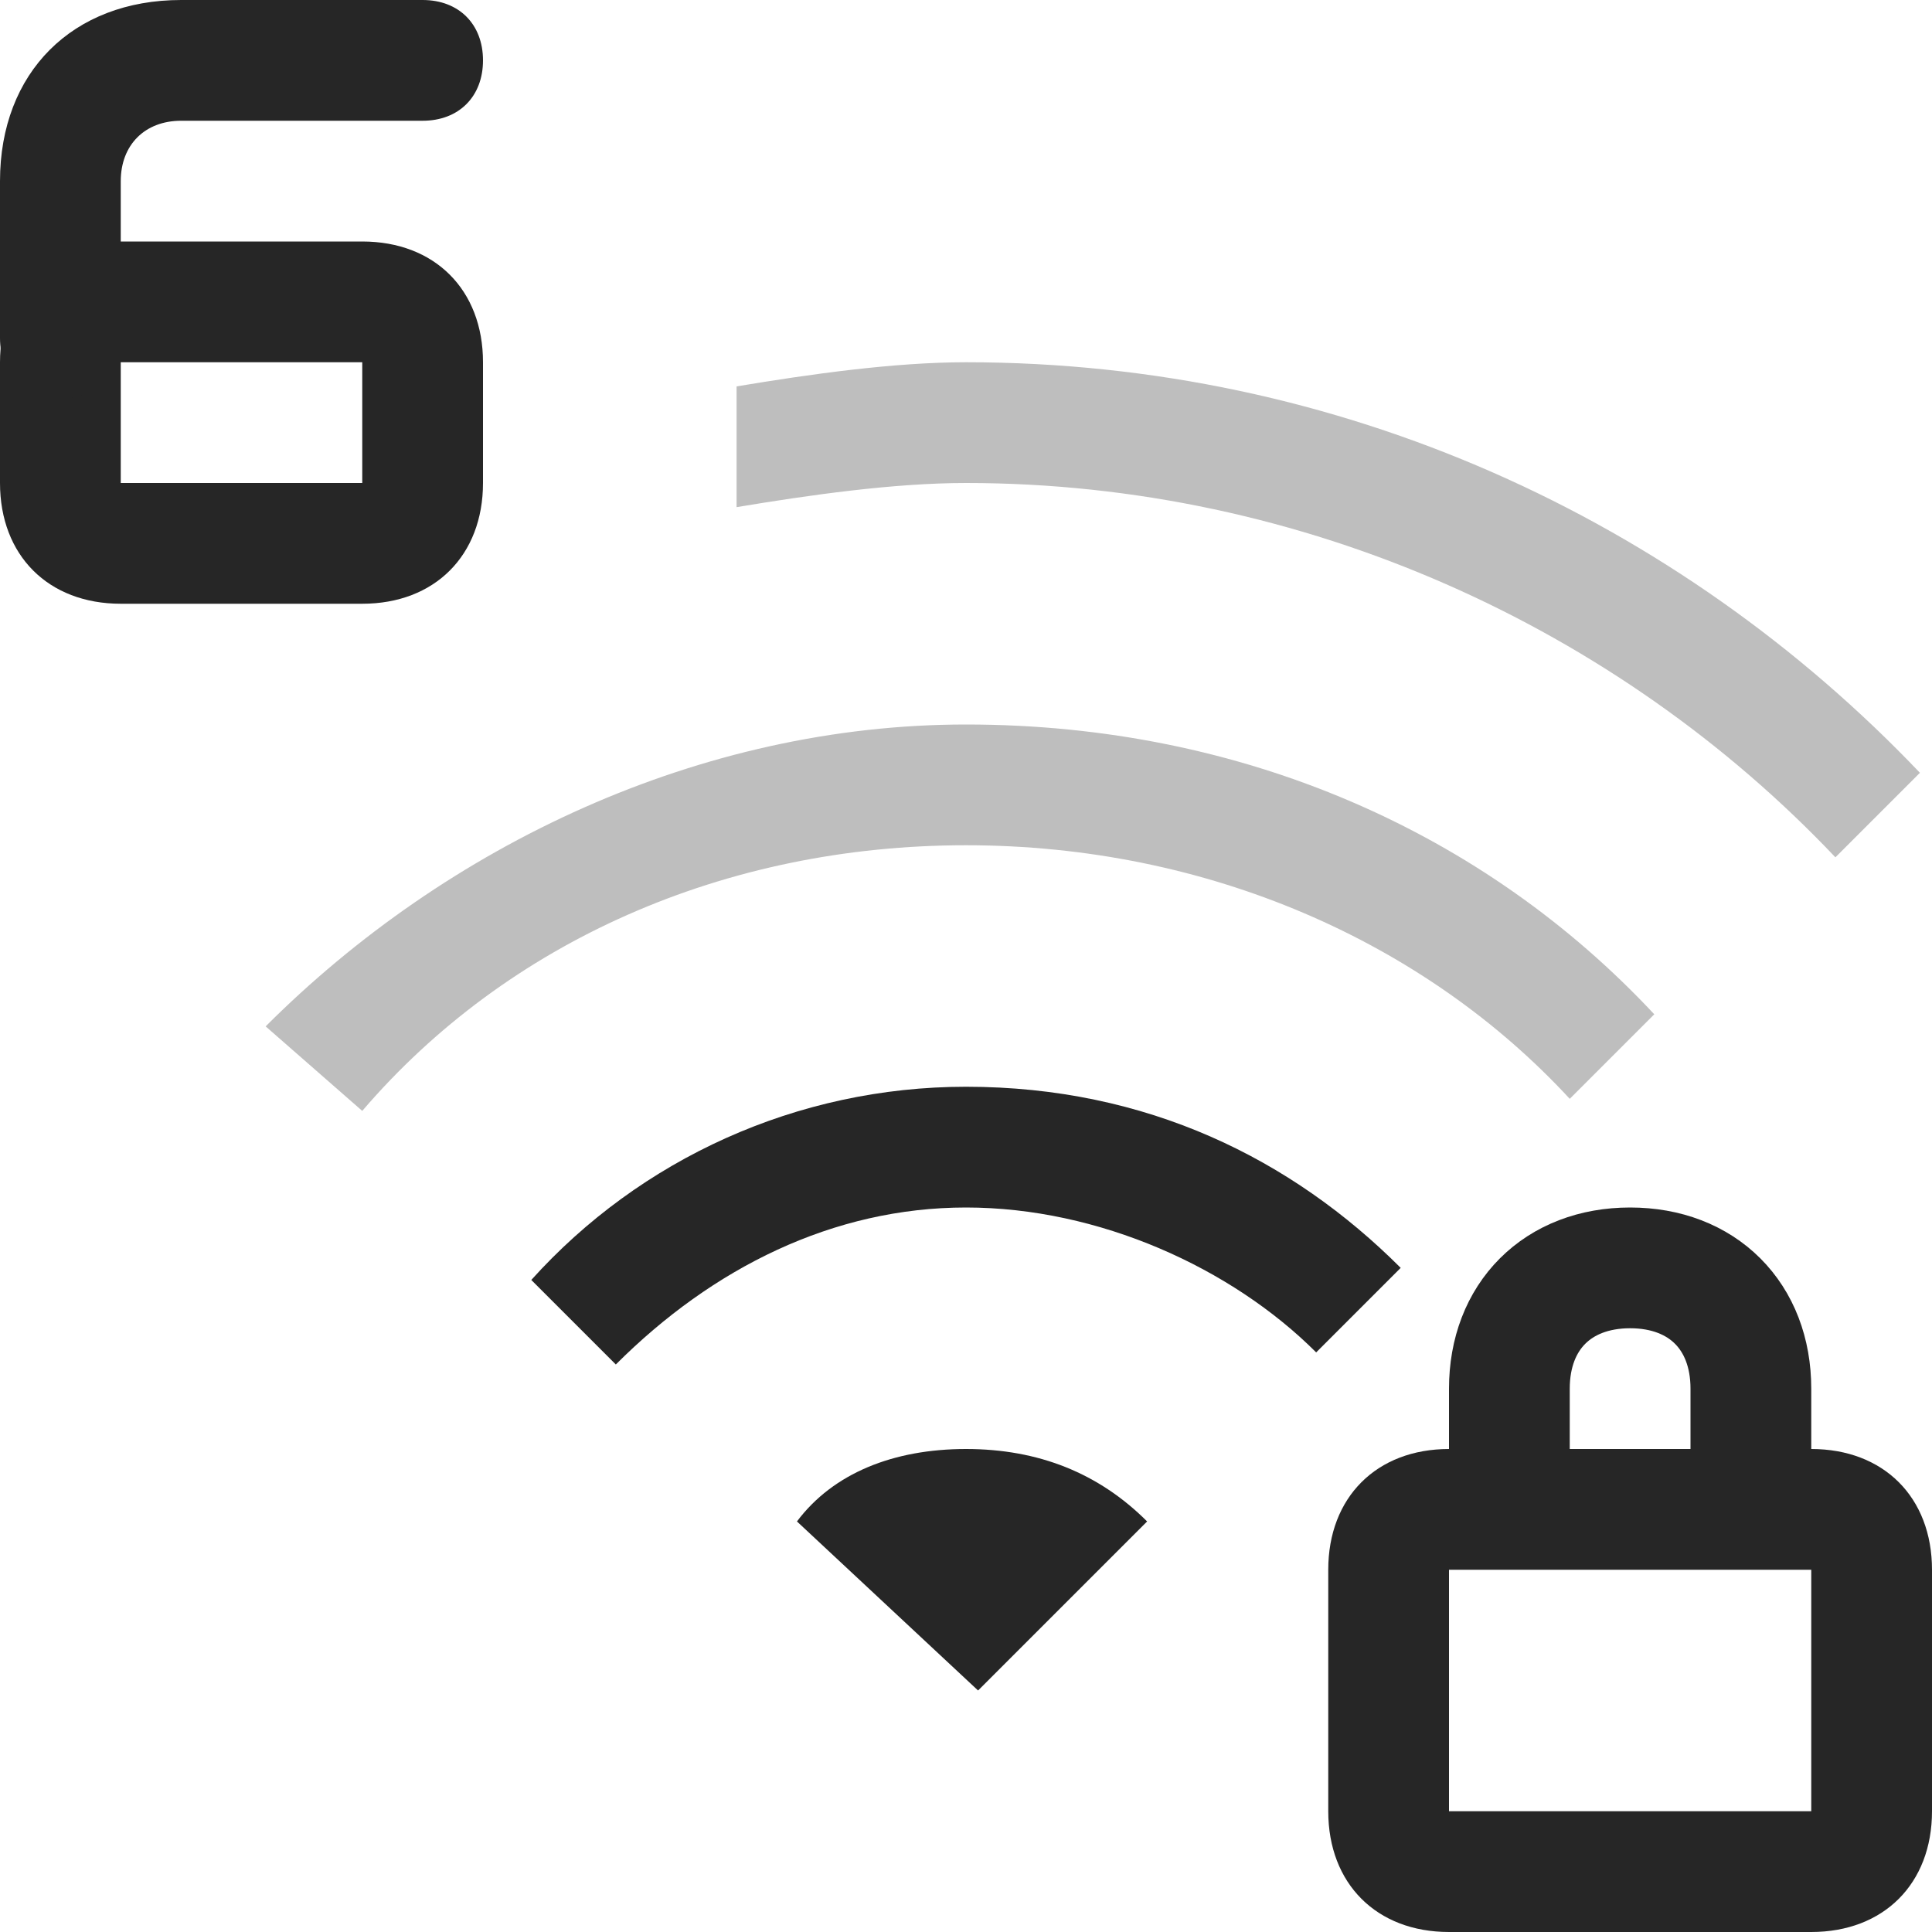 <?xml version="1.0" encoding="utf-8"?>
<!-- Generator: Adobe Illustrator 24.2.1, SVG Export Plug-In . SVG Version: 6.00 Build 0)  -->
<svg version="1.1" id="图层_1" xmlns="http://www.w3.org/2000/svg" xmlns:xlink="http://www.w3.org/1999/xlink" x="0px" y="0px"
	 viewBox="0 0 16 16" style="enable-background:new 0 0 16 16;" xml:space="preserve">
<style type="text/css">
	.st0{fill:#262626;}
	.st1{fill:none;stroke:#262626;stroke-miterlimit:10;}
	.st2{opacity:0.3;fill:#262626;enable-background:new    ;}
</style>
<g id="图层_3">
	<g>
		<path class="st0" d="M15,13v2h-3v-2H15 M15,12h-3c-0.6,0-1,0.4-1,1v2c0,0.6,0.4,1,1,1h3c0.6,0,1-0.4,1-1v-2C16,12.4,15.6,12,15,12
			L15,12z"/>
		<path class="st1" d="M12.5,12v-0.5c0-0.6,0.4-1,1-1l0,0c0.6,0,1,0.4,1,1V12"/>
	</g>
	<g>
		<path class="st0" d="M8.1,14l1.4-1.4C9.1,12.2,8.6,12,8,12s-1.1,0.2-1.4,0.6L8.1,14z"/>
		<path class="st0" d="M8,9c-1.4,0-2.7,0.6-3.6,1.6l0.7,0.7C5.9,10.5,6.9,10,8,10s2.2,0.5,2.9,1.2l0.7-0.7C10.7,9.6,9.5,9,8,9z"/>
	</g>
	<path class="st2" d="M8,6C5.8,6,3.7,7,2.2,8.5L3,9.2C4.2,7.8,6,7,8,7s3.8,0.8,5,2.1l0.7-0.7C12.3,6.9,10.3,6,8,6z"/>
</g>
<g>
	<g>
		<path class="st0" d="M3,3v1H1V3H3 M3,2H1C0.4,2,0,2.4,0,3v1c0,0.6,0.4,1,1,1h2c0.6,0,1-0.4,1-1V3C4,2.4,3.6,2,3,2L3,2z"/>
	</g>
	<g>
		<path class="st0" d="M0.5,3.3C0.2,3.3,0,3.1,0,2.8V1.5C0,0.6,0.6,0,1.5,0h2C3.8,0,4,0.2,4,0.5S3.8,1,3.5,1h-2C1.2,1,1,1.2,1,1.5
			v1.3C1,3.1,0.8,3.3,0.5,3.3z"/>
	</g>
</g>
<path class="st2" d="M8,3C7.4,3,6.7,3.1,6.1,3.2v1C6.7,4.1,7.4,4,8,4c2.8,0,5.4,1.2,7.2,3.1l0.7-0.7C13.9,4.3,11.1,3,8,3z"/>
</svg>

